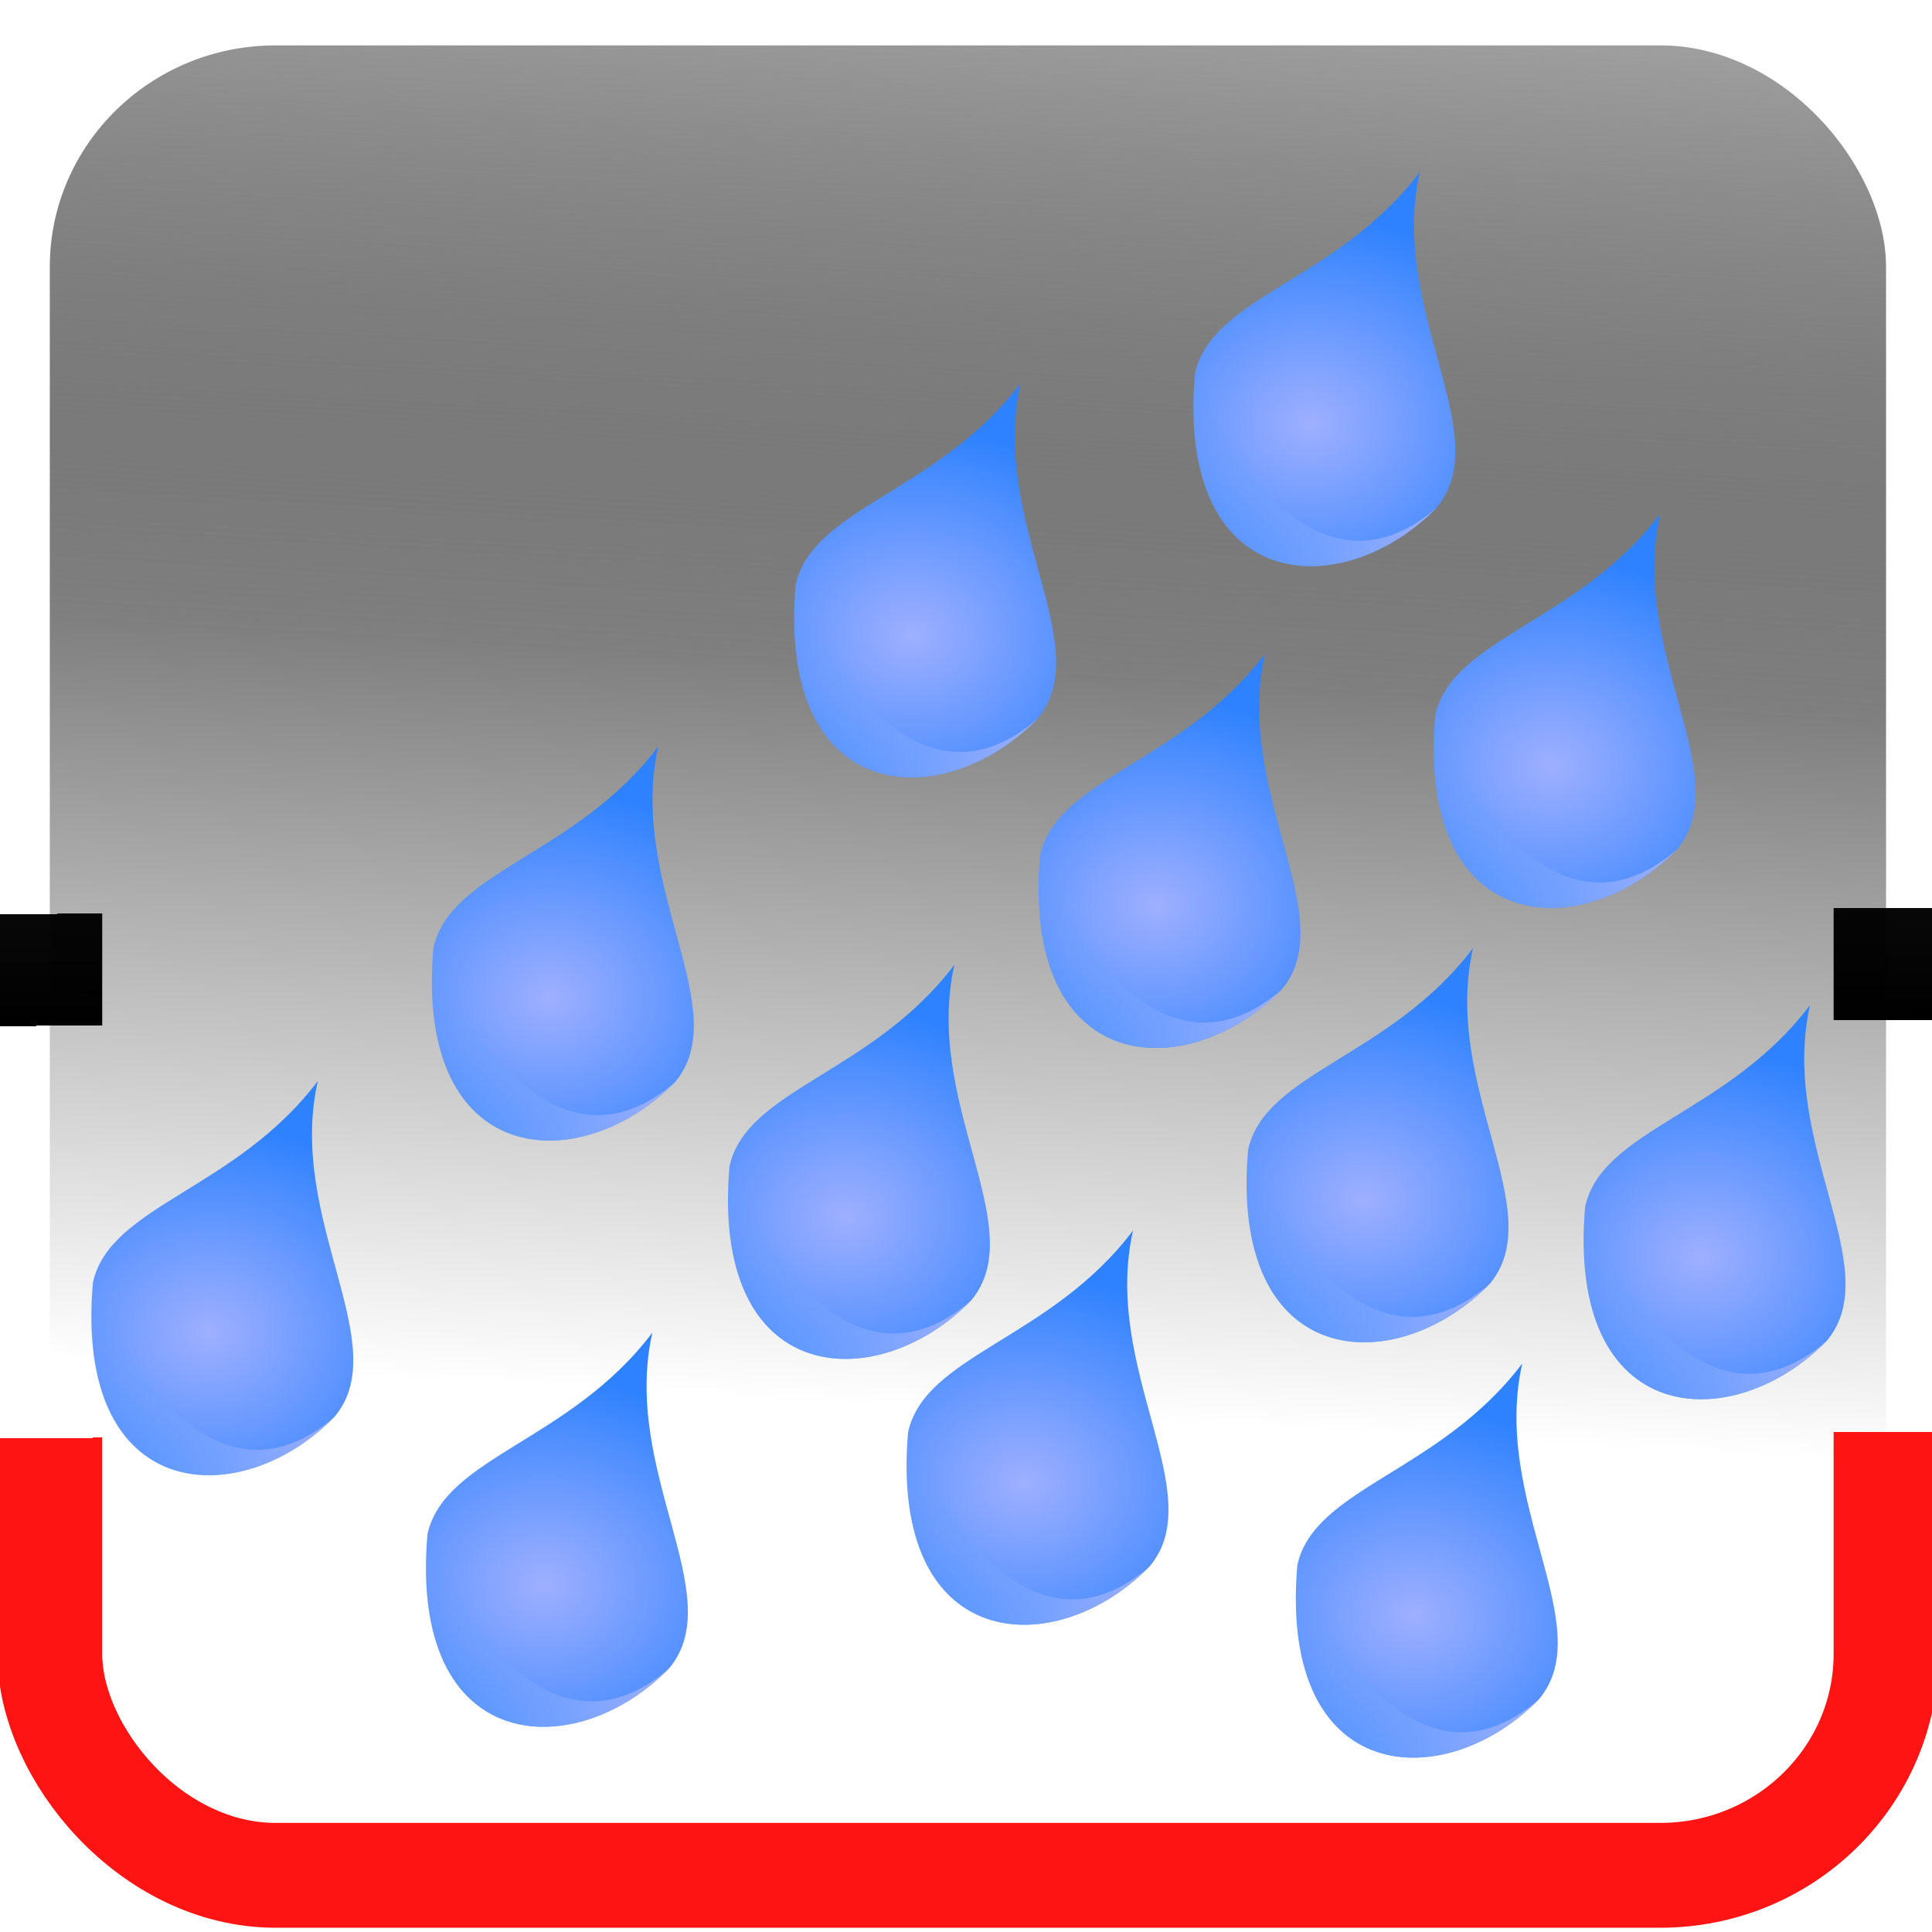 <?xml version="1.0" encoding="UTF-8" standalone="no"?>
<!-- Created with Inkscape (http://www.inkscape.org/) -->
<svg
   xmlns:dc="http://purl.org/dc/elements/1.1/"
   xmlns:cc="http://web.resource.org/cc/"
   xmlns:rdf="http://www.w3.org/1999/02/22-rdf-syntax-ns#"
   xmlns:svg="http://www.w3.org/2000/svg"
   xmlns="http://www.w3.org/2000/svg"
   xmlns:xlink="http://www.w3.org/1999/xlink"
   xmlns:sodipodi="http://sodipodi.sourceforge.net/DTD/sodipodi-0.dtd"
   xmlns:inkscape="http://www.inkscape.org/namespaces/inkscape"
   id="svg2"
   sodipodi:version="0.32"
   inkscape:version="0.45.1"
   width="128"
   height="128"
   version="1.0"
   sodipodi:docbase="/home/leto-ii/Desktop/crystal"
   sodipodi:docname="8.svg"
   inkscape:output_extension="org.inkscape.output.svg.inkscape">
  <defs
     id="defs5">
    <linearGradient
       id="linearGradient3622">
      <stop
         style="stop-color:#aaaaaa;stop-opacity:1;"
         offset="0"
         id="stop3624" />
      <stop
         id="stop3630"
         offset="0.25"
         style="stop-color:#555555;stop-opacity:0.749;" />
      <stop
         style="stop-color:#2a2a2a;stop-opacity:0.624;"
         offset="0.375"
         id="stop3632" />
      <stop
         id="stop3634"
         offset="0.438"
         style="stop-color:#151515;stop-opacity:0.561;" />
      <stop
         style="stop-color:#0a0a0a;stop-opacity:0.529;"
         offset="0.469"
         id="stop3636" />
      <stop
         id="stop3638"
         offset="0.484"
         style="stop-color:#050505;stop-opacity:0.514;" />
      <stop
         style="stop-color:#020202;stop-opacity:0.506;"
         offset="0.492"
         id="stop3640" />
      <stop
         id="stop3642"
         offset="0.496"
         style="stop-color:#010101;stop-opacity:0.502;" />
      <stop
         id="stop3626"
         offset="0.5"
         style="stop-color:#000000;stop-opacity:0.498;" />
      <stop
         style="stop-color:#000000;stop-opacity:0;"
         offset="1"
         id="stop3628" />
    </linearGradient>
    <linearGradient
       id="linearGradient4261">
      <stop
         style="stop-color:#9eafff;stop-opacity:1;"
         offset="0"
         id="stop4263" />
      <stop
         style="stop-color:#5fa0ff;stop-opacity:0.114"
         offset="1"
         id="stop4265" />
    </linearGradient>
    <linearGradient
       id="linearGradient4253">
      <stop
         id="stop4255"
         offset="0"
         style="stop-color:#9eafff;stop-opacity:1;" />
      <stop
         id="stop4257"
         offset="1"
         style="stop-color:#2f82ff;stop-opacity:1;" />
    </linearGradient>
    <linearGradient
       id="linearGradient4217">
      <stop
         id="stop4221"
         offset="0"
         style="stop-color:#000000;stop-opacity:0;" />
      <stop
         style="stop-color:#959899;stop-opacity:0;"
         offset="1"
         id="stop4223" />
    </linearGradient>
    <linearGradient
       id="linearGradient3134">
      <stop
         style="stop-color:#e7e456;stop-opacity:1;"
         offset="0"
         id="stop3136" />
      <stop
         id="stop3142"
         offset="0.5"
         style="stop-color:#e1e0ad;stop-opacity:1;" />
      <stop
         style="stop-color:#e7e456;stop-opacity:1;"
         offset="1"
         id="stop3138" />
    </linearGradient>
    <linearGradient
       gradientTransform="matrix(0.468,0,0,0.459,0.904,-0.475)"
       gradientUnits="userSpaceOnUse"
       y2="101.33"
       x2="264.833"
       y1="258.26"
       x1="265.349"
       id="linearGradient9330"
       xlink:href="#linearGradient2493"
       inkscape:collect="always" />
    <linearGradient
       gradientTransform="matrix(0.468,0,0,0.459,0.904,-0.475)"
       gradientUnits="userSpaceOnUse"
       y2="206.364"
       x2="161.062"
       y1="-5.898"
       x1="173.356"
       id="linearGradient3210"
       xlink:href="#linearGradient3622"
       inkscape:collect="always" />
    <linearGradient
       id="linearGradient3194">
      <stop
         id="stop3196"
         offset="0"
         style="stop-color:#aaaaaa;stop-opacity:1;" />
      <stop
         style="stop-color:#000000;stop-opacity:0.498;"
         offset="0.5"
         id="stop3202" />
      <stop
         id="stop3198"
         offset="1"
         style="stop-color:#000000;stop-opacity:0;" />
    </linearGradient>
    <linearGradient
       id="linearGradient3204">
      <stop
         id="stop3206"
         offset="0"
         style="stop-color:#e0e0e0;stop-opacity:1;" />
      <stop
         style="stop-color:#000000;stop-opacity:1;"
         offset="0.5"
         id="stop3212" />
      <stop
         id="stop3208"
         offset="1"
         style="stop-color:#959899;stop-opacity:1;" />
    </linearGradient>
    <linearGradient
       id="linearGradient4183">
      <stop
         id="stop4185"
         offset="0"
         style="stop-color:#000000;stop-opacity:1;" />
      <stop
         id="stop4187"
         offset="1"
         style="stop-color:#36d86b;stop-opacity:1;" />
    </linearGradient>
    <linearGradient
       y2="137.237"
       x2="-32.722"
       y1="137.237"
       x1="-302.722"
       gradientUnits="userSpaceOnUse"
       id="linearGradient6199"
       xlink:href="#linearGradient3204"
       inkscape:collect="always" />
    <linearGradient
       id="linearGradient9324">
      <stop
         id="stop9326"
         offset="0"
         style="stop-color:#ffffff;stop-opacity:1;" />
      <stop
         style="stop-color:#ffe339;stop-opacity:1;"
         offset="0.449"
         id="stop9332" />
      <stop
         id="stop10303"
         offset="0.748"
         style="stop-color:#ffbf39;stop-opacity:1;" />
      <stop
         id="stop9328"
         offset="1"
         style="stop-color:#4f2d0e;stop-opacity:1;" />
    </linearGradient>
    <linearGradient
       y2="97.718"
       x2="7.049"
       y1="102.846"
       x1="21.207"
       gradientUnits="userSpaceOnUse"
       id="linearGradient2571"
       xlink:href="#linearGradient4261"
       inkscape:collect="always" />
    <radialGradient
       r="9.331"
       fy="92.335"
       fx="14.295"
       cy="92.335"
       cx="14.295"
       gradientTransform="matrix(1.708,-8.0105944e-7,6.9630753e-7,1.474,-10.411,-42.682)"
       gradientUnits="userSpaceOnUse"
       id="radialGradient2569"
       xlink:href="#linearGradient4253"
       inkscape:collect="always" />
    <linearGradient
       y2="97.718"
       x2="7.049"
       y1="102.846"
       x1="21.207"
       gradientUnits="userSpaceOnUse"
       id="linearGradient2565"
       xlink:href="#linearGradient4261"
       inkscape:collect="always" />
    <radialGradient
       r="9.331"
       fy="92.335"
       fx="14.295"
       cy="92.335"
       cx="14.295"
       gradientTransform="matrix(1.708,-8.0105944e-7,6.9630753e-7,1.474,-10.411,-42.682)"
       gradientUnits="userSpaceOnUse"
       id="radialGradient2563"
       xlink:href="#linearGradient4253"
       inkscape:collect="always" />
    <linearGradient
       y2="97.718"
       x2="7.049"
       y1="102.846"
       x1="21.207"
       gradientUnits="userSpaceOnUse"
       id="linearGradient2559"
       xlink:href="#linearGradient4261"
       inkscape:collect="always" />
    <radialGradient
       r="9.331"
       fy="92.335"
       fx="14.295"
       cy="92.335"
       cx="14.295"
       gradientTransform="matrix(1.708,-8.0105944e-7,6.9630753e-7,1.474,-10.411,-42.682)"
       gradientUnits="userSpaceOnUse"
       id="radialGradient2557"
       xlink:href="#linearGradient4253"
       inkscape:collect="always" />
    <linearGradient
       y2="97.718"
       x2="7.049"
       y1="102.846"
       x1="21.207"
       gradientUnits="userSpaceOnUse"
       id="linearGradient2553"
       xlink:href="#linearGradient4261"
       inkscape:collect="always" />
    <radialGradient
       r="9.331"
       fy="92.335"
       fx="14.295"
       cy="92.335"
       cx="14.295"
       gradientTransform="matrix(1.708,-8.0105944e-7,6.9630753e-7,1.474,-10.411,-42.682)"
       gradientUnits="userSpaceOnUse"
       id="radialGradient2551"
       xlink:href="#linearGradient4253"
       inkscape:collect="always" />
    <linearGradient
       id="linearGradient2539">
      <stop
         style="stop-color:#ffffff;stop-opacity:1;"
         offset="0"
         id="stop2541" />
      <stop
         id="stop2543"
         offset="0.449"
         style="stop-color:#ffe339;stop-opacity:1;" />
      <stop
         style="stop-color:#ffbf39;stop-opacity:1;"
         offset="0.748"
         id="stop2545" />
      <stop
         style="stop-color:#4f2d0e;stop-opacity:1;"
         offset="1"
         id="stop2547" />
    </linearGradient>
    <linearGradient
       inkscape:collect="always"
       xlink:href="#linearGradient3204"
       id="linearGradient2537"
       gradientUnits="userSpaceOnUse"
       x1="-302.722"
       y1="137.237"
       x2="-32.722"
       y2="137.237" />
    <linearGradient
       id="linearGradient2531">
      <stop
         style="stop-color:#000000;stop-opacity:1;"
         offset="0"
         id="stop2533" />
      <stop
         style="stop-color:#36d86b;stop-opacity:1;"
         offset="1"
         id="stop2535" />
    </linearGradient>
    <linearGradient
       id="linearGradient2523">
      <stop
         style="stop-color:#e0e0e0;stop-opacity:1;"
         offset="0"
         id="stop2525" />
      <stop
         id="stop2527"
         offset="0.5"
         style="stop-color:#000000;stop-opacity:1;" />
      <stop
         style="stop-color:#959899;stop-opacity:1;"
         offset="1"
         id="stop2529" />
    </linearGradient>
    <linearGradient
       id="linearGradient2515">
      <stop
         style="stop-color:#aaaaaa;stop-opacity:1;"
         offset="0"
         id="stop2517" />
      <stop
         id="stop2519"
         offset="0.5"
         style="stop-color:#000000;stop-opacity:0.498;" />
      <stop
         style="stop-color:#000000;stop-opacity:0;"
         offset="1"
         id="stop2521" />
    </linearGradient>
    <linearGradient
       inkscape:collect="always"
       xlink:href="#linearGradient3194"
       id="linearGradient2513"
       x1="173.356"
       y1="-5.898"
       x2="161.062"
       y2="206.364"
       gradientUnits="userSpaceOnUse"
       gradientTransform="matrix(0.468,0,0,0.459,0.904,-0.475)" />
    <linearGradient
       inkscape:collect="always"
       xlink:href="#linearGradient4217"
       id="linearGradient2511"
       x1="272.767"
       y1="279.474"
       x2="272.767"
       y2="0.017"
       gradientUnits="userSpaceOnUse"
       gradientTransform="matrix(0.468,0,0,0.459,0.904,-0.475)" />
    <linearGradient
       id="linearGradient2503">
      <stop
         id="stop2505"
         offset="0"
         style="stop-color:#e7e456;stop-opacity:1;" />
      <stop
         style="stop-color:#e1e0ad;stop-opacity:1;"
         offset="0.5"
         id="stop2507" />
      <stop
         id="stop2509"
         offset="1"
         style="stop-color:#e7e456;stop-opacity:1;" />
    </linearGradient>
    <linearGradient
       id="linearGradient2493">
      <stop
         style="stop-color:#ff1414;stop-opacity:1;"
         offset="0"
         id="stop2495" />
      <stop
         id="stop3279"
         offset="0.322"
         style="stop-color:#ff1414;stop-opacity:1;" />
      <stop
         style="stop-color:#000000;stop-opacity:0;"
         offset="0.322"
         id="stop3281" />
      <stop
         id="stop3283"
         offset="0.701"
         style="stop-color:#000000;stop-opacity:0;" />
      <stop
         style="stop-color:#000000;stop-opacity:1;"
         offset="0.701"
         id="stop3285" />
      <stop
         id="stop4613"
         offset="0.804"
         style="stop-color:#000000;stop-opacity:0.969;" />
      <stop
         style="stop-color:#000000;stop-opacity:0;"
         offset="0.804"
         id="stop4615" />
      <stop
         id="stop2501"
         offset="1"
         style="stop-color:#000000;stop-opacity:0;" />
    </linearGradient>
    <linearGradient
       id="linearGradient2487">
      <stop
         style="stop-color:#9eafff;stop-opacity:1;"
         offset="0"
         id="stop2489" />
      <stop
         style="stop-color:#2f82ff;stop-opacity:1;"
         offset="1"
         id="stop2491" />
    </linearGradient>
    <linearGradient
       id="linearGradient2481">
      <stop
         id="stop2483"
         offset="0"
         style="stop-color:#9eafff;stop-opacity:1;" />
      <stop
         id="stop2485"
         offset="1"
         style="stop-color:#5fa0ff;stop-opacity:0.114" />
    </linearGradient>
    <linearGradient
       y2="97.718"
       x2="7.049"
       y1="102.846"
       x1="21.207"
       gradientUnits="userSpaceOnUse"
       id="linearGradient2304"
       xlink:href="#linearGradient4261"
       inkscape:collect="always" />
    <radialGradient
       r="9.331"
       fy="92.335"
       fx="14.295"
       cy="92.335"
       cx="14.295"
       gradientTransform="matrix(1.708,-8.0105944e-7,6.9630753e-7,1.474,-10.411,-42.682)"
       gradientUnits="userSpaceOnUse"
       id="radialGradient2302"
       xlink:href="#linearGradient4253"
       inkscape:collect="always" />
    <linearGradient
       y2="97.718"
       x2="7.049"
       y1="102.846"
       x1="21.207"
       gradientUnits="userSpaceOnUse"
       id="linearGradient2300"
       xlink:href="#linearGradient4261"
       inkscape:collect="always" />
    <radialGradient
       r="9.331"
       fy="92.335"
       fx="14.295"
       cy="92.335"
       cx="14.295"
       gradientTransform="matrix(1.708,-8.0105944e-7,6.9630753e-7,1.474,-10.411,-42.682)"
       gradientUnits="userSpaceOnUse"
       id="radialGradient2298"
       xlink:href="#linearGradient4253"
       inkscape:collect="always" />
    <linearGradient
       y2="97.718"
       x2="7.049"
       y1="102.846"
       x1="21.207"
       gradientUnits="userSpaceOnUse"
       id="linearGradient2296"
       xlink:href="#linearGradient4261"
       inkscape:collect="always" />
    <radialGradient
       r="9.331"
       fy="92.335"
       fx="14.295"
       cy="92.335"
       cx="14.295"
       gradientTransform="matrix(1.708,-8.0105944e-7,6.9630753e-7,1.474,-10.411,-42.682)"
       gradientUnits="userSpaceOnUse"
       id="radialGradient2294"
       xlink:href="#linearGradient4253"
       inkscape:collect="always" />
    <linearGradient
       y2="97.718"
       x2="7.049"
       y1="102.846"
       x1="21.207"
       gradientUnits="userSpaceOnUse"
       id="linearGradient2280"
       xlink:href="#linearGradient4261"
       inkscape:collect="always" />
    <radialGradient
       r="9.331"
       fy="92.335"
       fx="14.295"
       cy="92.335"
       cx="14.295"
       gradientTransform="matrix(1.708,-8.0105944e-7,6.9630753e-7,1.474,-10.411,-42.682)"
       gradientUnits="userSpaceOnUse"
       id="radialGradient2278"
       xlink:href="#linearGradient4253"
       inkscape:collect="always" />
    <linearGradient
       y2="97.718"
       x2="7.049"
       y1="102.846"
       x1="21.207"
       gradientUnits="userSpaceOnUse"
       id="linearGradient2624"
       xlink:href="#linearGradient4261"
       inkscape:collect="always" />
    <radialGradient
       r="9.331"
       fy="92.335"
       fx="14.295"
       cy="92.335"
       cx="14.295"
       gradientTransform="matrix(1.708,-8.0105944e-7,6.9630753e-7,1.474,-10.411,-42.682)"
       gradientUnits="userSpaceOnUse"
       id="radialGradient2622"
       xlink:href="#linearGradient4253"
       inkscape:collect="always" />
    <linearGradient
       y2="97.718"
       x2="7.049"
       y1="102.846"
       x1="21.207"
       gradientUnits="userSpaceOnUse"
       id="linearGradient4369"
       xlink:href="#linearGradient4261"
       inkscape:collect="always" />
    <radialGradient
       r="9.331"
       fy="92.335"
       fx="14.295"
       cy="92.335"
       cx="14.295"
       gradientTransform="matrix(1.708,-8.0105944e-7,6.9630753e-7,1.474,-10.411,-42.682)"
       gradientUnits="userSpaceOnUse"
       id="radialGradient4367"
       xlink:href="#linearGradient4253"
       inkscape:collect="always" />
    <linearGradient
       y2="97.718"
       x2="7.049"
       y1="102.846"
       x1="21.207"
       gradientUnits="userSpaceOnUse"
       id="linearGradient2618"
       xlink:href="#linearGradient4261"
       inkscape:collect="always" />
    <radialGradient
       r="9.331"
       fy="92.335"
       fx="14.295"
       cy="92.335"
       cx="14.295"
       gradientTransform="matrix(1.708,-8.0105944e-7,6.9630753e-7,1.474,-10.411,-42.682)"
       gradientUnits="userSpaceOnUse"
       id="radialGradient2616"
       xlink:href="#linearGradient4253"
       inkscape:collect="always" />
    <linearGradient
       y2="97.718"
       x2="7.049"
       y1="102.846"
       x1="21.207"
       gradientUnits="userSpaceOnUse"
       id="linearGradient4361"
       xlink:href="#linearGradient4261"
       inkscape:collect="always" />
    <radialGradient
       r="9.331"
       fy="92.335"
       fx="14.295"
       cy="92.335"
       cx="14.295"
       gradientTransform="matrix(1.708,-8.0105944e-7,6.9630753e-7,1.474,-10.411,-42.682)"
       gradientUnits="userSpaceOnUse"
       id="radialGradient4359"
       xlink:href="#linearGradient4253"
       inkscape:collect="always" />
    <linearGradient
       y2="97.718"
       x2="7.049"
       y1="102.846"
       x1="21.207"
       gradientUnits="userSpaceOnUse"
       id="linearGradient2612"
       xlink:href="#linearGradient4261"
       inkscape:collect="always" />
    <radialGradient
       r="9.331"
       fy="92.335"
       fx="14.295"
       cy="92.335"
       cx="14.295"
       gradientTransform="matrix(1.708,-8.0105944e-7,6.9630753e-7,1.474,-10.411,-42.682)"
       gradientUnits="userSpaceOnUse"
       id="radialGradient2610"
       xlink:href="#linearGradient4253"
       inkscape:collect="always" />
    <linearGradient
       y2="97.718"
       x2="7.049"
       y1="102.846"
       x1="21.207"
       gradientUnits="userSpaceOnUse"
       id="linearGradient4293"
       xlink:href="#linearGradient4261"
       inkscape:collect="always" />
    <radialGradient
       r="9.331"
       fy="92.335"
       fx="14.295"
       cy="92.335"
       cx="14.295"
       gradientTransform="matrix(1.708,-8.0105944e-7,6.9630753e-7,1.474,-10.411,-42.682)"
       gradientUnits="userSpaceOnUse"
       id="radialGradient4291"
       xlink:href="#linearGradient4253"
       inkscape:collect="always" />
    <linearGradient
       y2="97.718"
       x2="7.049"
       y1="102.846"
       x1="21.207"
       gradientUnits="userSpaceOnUse"
       id="linearGradient2606"
       xlink:href="#linearGradient4261"
       inkscape:collect="always" />
    <radialGradient
       r="9.331"
       fy="92.335"
       fx="14.295"
       cy="92.335"
       cx="14.295"
       gradientTransform="matrix(1.708,-8.0105944e-7,6.9630753e-7,1.474,-10.411,-42.682)"
       gradientUnits="userSpaceOnUse"
       id="radialGradient2604"
       xlink:href="#linearGradient4253"
       inkscape:collect="always" />
    <linearGradient
       gradientUnits="userSpaceOnUse"
       y2="97.718"
       x2="7.049"
       y1="102.846"
       x1="21.207"
       id="linearGradient4269"
       xlink:href="#linearGradient4261"
       inkscape:collect="always" />
    <radialGradient
       gradientUnits="userSpaceOnUse"
       gradientTransform="matrix(1.708,-8.0105944e-7,6.9630753e-7,1.474,-10.411,-42.682)"
       r="9.331"
       fy="92.335"
       fx="14.295"
       cy="92.335"
       cx="14.295"
       id="radialGradient4251"
       xlink:href="#linearGradient4253"
       inkscape:collect="always" />
    <linearGradient
       id="linearGradient2592">
      <stop
         style="stop-color:#ffffff;stop-opacity:1;"
         offset="0"
         id="stop2594" />
      <stop
         id="stop2596"
         offset="0.449"
         style="stop-color:#ffe339;stop-opacity:1;" />
      <stop
         style="stop-color:#ffbf39;stop-opacity:1;"
         offset="0.748"
         id="stop2598" />
      <stop
         style="stop-color:#4f2d0e;stop-opacity:1;"
         offset="1"
         id="stop2600" />
    </linearGradient>
    <linearGradient
       inkscape:collect="always"
       xlink:href="#linearGradient3204"
       id="linearGradient2590"
       gradientUnits="userSpaceOnUse"
       x1="-302.722"
       y1="137.237"
       x2="-32.722"
       y2="137.237" />
    <linearGradient
       id="linearGradient2584">
      <stop
         style="stop-color:#000000;stop-opacity:1;"
         offset="0"
         id="stop2586" />
      <stop
         style="stop-color:#36d86b;stop-opacity:1;"
         offset="1"
         id="stop2588" />
    </linearGradient>
    <linearGradient
       id="linearGradient2576">
      <stop
         style="stop-color:#e0e0e0;stop-opacity:1;"
         offset="0"
         id="stop2578" />
      <stop
         id="stop2580"
         offset="0.5"
         style="stop-color:#000000;stop-opacity:1;" />
      <stop
         style="stop-color:#959899;stop-opacity:1;"
         offset="1"
         id="stop2582" />
    </linearGradient>
    <linearGradient
       id="linearGradient2568">
      <stop
         style="stop-color:#aaaaaa;stop-opacity:1;"
         offset="0"
         id="stop2570" />
      <stop
         id="stop2572"
         offset="0.5"
         style="stop-color:#000000;stop-opacity:0.498;" />
      <stop
         style="stop-color:#000000;stop-opacity:0;"
         offset="1"
         id="stop2574" />
    </linearGradient>
    <linearGradient
       inkscape:collect="always"
       xlink:href="#linearGradient3194"
       id="linearGradient2566"
       x1="173.356"
       y1="-5.898"
       x2="161.062"
       y2="206.364"
       gradientUnits="userSpaceOnUse"
       gradientTransform="matrix(0.468,0,0,0.459,0.904,-0.475)" />
    <linearGradient
       inkscape:collect="always"
       xlink:href="#linearGradient4217"
       id="linearGradient2563"
       x1="272.767"
       y1="279.474"
       x2="272.767"
       y2="0.017"
       gradientUnits="userSpaceOnUse"
       gradientTransform="matrix(0.468,0,0,0.459,0.904,-0.475)" />
    <linearGradient
       id="linearGradient2555">
      <stop
         id="stop2557"
         offset="0"
         style="stop-color:#e7e456;stop-opacity:1;" />
      <stop
         style="stop-color:#e1e0ad;stop-opacity:1;"
         offset="0.5"
         id="stop2559" />
      <stop
         id="stop2561"
         offset="1"
         style="stop-color:#e7e456;stop-opacity:1;" />
    </linearGradient>
    <linearGradient
       id="linearGradient2540">
      <stop
         style="stop-color:#ff1414;stop-opacity:1;"
         offset="0"
         id="stop2542" />
      <stop
         id="stop2544"
         offset="0.48"
         style="stop-color:#ff1414;stop-opacity:1;" />
      <stop
         style="stop-color:#000000;stop-opacity:1;"
         offset="0.48"
         id="stop2546" />
      <stop
         id="stop2548"
         offset="0.52"
         style="stop-color:#000000;stop-opacity:1;" />
      <stop
         style="stop-color:#ff1414;stop-opacity:1;"
         offset="0.52"
         id="stop2550" />
      <stop
         id="stop3223"
         offset="0.76"
         style="stop-color:#ff1414;stop-opacity:1;" />
      <stop
         style="stop-color:#ffffff;stop-opacity:0;"
         offset="0.76"
         id="stop3231" />
      <stop
         style="stop-color:#fffbfb;stop-opacity:0;"
         offset="1"
         id="stop3225" />
    </linearGradient>
    <linearGradient
       id="linearGradient2534">
      <stop
         style="stop-color:#9eafff;stop-opacity:1;"
         offset="0"
         id="stop2536" />
      <stop
         style="stop-color:#2f82ff;stop-opacity:1;"
         offset="1"
         id="stop2538" />
    </linearGradient>
    <linearGradient
       id="linearGradient2527">
      <stop
         id="stop2530"
         offset="0"
         style="stop-color:#9eafff;stop-opacity:1;" />
      <stop
         id="stop2532"
         offset="1"
         style="stop-color:#5fa0ff;stop-opacity:0.114" />
    </linearGradient>
    <radialGradient
       inkscape:collect="always"
       xlink:href="#linearGradient4253"
       id="radialGradient2690"
       gradientUnits="userSpaceOnUse"
       gradientTransform="matrix(1.708,-8.0105944e-7,6.9630753e-7,1.474,-10.411,-42.682)"
       cx="14.295"
       cy="92.335"
       fx="14.295"
       fy="92.335"
       r="9.331" />
    <linearGradient
       inkscape:collect="always"
       xlink:href="#linearGradient4261"
       id="linearGradient2692"
       gradientUnits="userSpaceOnUse"
       x1="21.207"
       y1="102.846"
       x2="7.049"
       y2="97.718" />
    <radialGradient
       inkscape:collect="always"
       xlink:href="#linearGradient4253"
       id="radialGradient2694"
       gradientUnits="userSpaceOnUse"
       gradientTransform="matrix(1.708,-8.0105944e-7,6.9630753e-7,1.474,-10.411,-42.682)"
       cx="14.295"
       cy="92.335"
       fx="14.295"
       fy="92.335"
       r="9.331" />
    <linearGradient
       inkscape:collect="always"
       xlink:href="#linearGradient4261"
       id="linearGradient2696"
       gradientUnits="userSpaceOnUse"
       x1="21.207"
       y1="102.846"
       x2="7.049"
       y2="97.718" />
    <radialGradient
       inkscape:collect="always"
       xlink:href="#linearGradient4253"
       id="radialGradient2698"
       gradientUnits="userSpaceOnUse"
       gradientTransform="matrix(1.708,-8.0105944e-7,6.9630753e-7,1.474,-10.411,-42.682)"
       cx="14.295"
       cy="92.335"
       fx="14.295"
       fy="92.335"
       r="9.331" />
    <linearGradient
       inkscape:collect="always"
       xlink:href="#linearGradient4261"
       id="linearGradient2700"
       gradientUnits="userSpaceOnUse"
       x1="21.207"
       y1="102.846"
       x2="7.049"
       y2="97.718" />
    <radialGradient
       inkscape:collect="always"
       xlink:href="#linearGradient4253"
       id="radialGradient2702"
       gradientUnits="userSpaceOnUse"
       gradientTransform="matrix(1.708,-8.0105944e-7,6.9630753e-7,1.474,-10.411,-42.682)"
       cx="14.295"
       cy="92.335"
       fx="14.295"
       fy="92.335"
       r="9.331" />
    <linearGradient
       inkscape:collect="always"
       xlink:href="#linearGradient4261"
       id="linearGradient2704"
       gradientUnits="userSpaceOnUse"
       x1="21.207"
       y1="102.846"
       x2="7.049"
       y2="97.718" />
    <linearGradient
       inkscape:collect="always"
       xlink:href="#linearGradient3622"
       id="linearGradient2743"
       gradientUnits="userSpaceOnUse"
       gradientTransform="matrix(0.468,0,0,0.459,-159.293,32.766)"
       x1="173.356"
       y1="-5.898"
       x2="161.062"
       y2="206.364" />
    <linearGradient
       inkscape:collect="always"
       xlink:href="#linearGradient2493"
       id="linearGradient2745"
       gradientUnits="userSpaceOnUse"
       gradientTransform="matrix(0.468,0,0,0.459,-159.293,32.766)"
       x1="265.349"
       y1="258.26"
       x2="264.833"
       y2="101.33" />
  </defs>
  <sodipodi:namedview
     inkscape:window-height="849"
     inkscape:window-width="803"
     inkscape:pageshadow="2"
     inkscape:pageopacity="0.0"
     guidetolerance="10.0"
     gridtolerance="10.0"
     objecttolerance="10.0"
     borderopacity="1.0"
     bordercolor="#666666"
     pagecolor="#ffffff"
     id="base"
     inkscape:zoom="1.1241893"
     inkscape:cx="60.391697"
     inkscape:cy="-6.2958775"
     inkscape:window-x="873"
     inkscape:window-y="145"
     inkscape:current-layer="svg2" />
  <rect
     ry="14.678"
     rx="14.961"
     y="3.006"
     x="3.299"
     height="121.239"
     width="121.657"
     id="rect2220"
     style="opacity:1;fill:url(#linearGradient3210);fill-opacity:1.0;fill-rule:evenodd;stroke:url(#linearGradient9330);stroke-width:6.946;stroke-linecap:round;stroke-linejoin:round;stroke-miterlimit:4;stroke-dasharray:none;stroke-dashoffset:0.07;stroke-opacity:1" />
  <g
     id="g4305"
     transform="translate(42.041,-12.813)">
    <path
       sodipodi:nodetypes="cccc"
       id="path4307"
       d="M 21.19,76.731 C 15.743,83.943 7.431,84.947 6.291,90.074 C 5.018,104.756 16.027,105.383 22.302,98.969 C 26.315,94.17 19.116,85.923 21.19,76.731 z "
       style="fill:url(#radialGradient4359);fill-opacity:1;fill-rule:evenodd;stroke:none;stroke-width:1px;stroke-linecap:butt;stroke-linejoin:miter;stroke-opacity:1" />
    <path
       sodipodi:nodetypes="ccc"
       id="path4309"
       d="M 6.291,90.074 C 5.018,104.756 16.027,105.383 22.302,98.969 C 15.934,104.496 9.867,98.848 6.291,90.074 z "
       style="fill:url(#linearGradient4361);fill-opacity:1;fill-rule:evenodd;stroke:none;stroke-width:1px;stroke-linecap:butt;stroke-linejoin:miter;stroke-opacity:1" />
  </g>
  <g
     id="g4317"
     transform="translate(98.729,-10.14)">
    <path
       sodipodi:nodetypes="cccc"
       id="path4319"
       d="M 21.19,76.731 C 15.743,83.943 7.431,84.947 6.291,90.074 C 5.018,104.756 16.027,105.383 22.302,98.969 C 26.315,94.17 19.116,85.923 21.19,76.731 z "
       style="fill:url(#radialGradient4367);fill-opacity:1;fill-rule:evenodd;stroke:none;stroke-width:1px;stroke-linecap:butt;stroke-linejoin:miter;stroke-opacity:1" />
    <path
       sodipodi:nodetypes="ccc"
       id="path4321"
       d="M 6.291,90.074 C 5.018,104.756 16.027,105.383 22.302,98.969 C 15.934,104.496 9.867,98.848 6.291,90.074 z "
       style="fill:url(#linearGradient4369);fill-opacity:1;fill-rule:evenodd;stroke:none;stroke-width:1px;stroke-linecap:butt;stroke-linejoin:miter;stroke-opacity:1" />
  </g>
  <g
     id="g2644"
     transform="translate(22.425,-27.28)">
    <path
       sodipodi:nodetypes="cccc"
       id="path2646"
       d="M 21.19,76.731 C 15.743,83.943 7.431,84.947 6.291,90.074 C 5.018,104.756 16.027,105.383 22.302,98.969 C 26.315,94.17 19.116,85.923 21.19,76.731 z "
       style="fill:url(#radialGradient2690);fill-opacity:1;fill-rule:evenodd;stroke:none;stroke-width:1px;stroke-linecap:butt;stroke-linejoin:miter;stroke-opacity:1" />
    <path
       sodipodi:nodetypes="ccc"
       id="path2648"
       d="M 6.291,90.074 C 5.018,104.756 16.027,105.383 22.302,98.969 C 15.934,104.496 9.867,98.848 6.291,90.074 z "
       style="fill:url(#linearGradient2692);fill-opacity:1;fill-rule:evenodd;stroke:none;stroke-width:1px;stroke-linecap:butt;stroke-linejoin:miter;stroke-opacity:1" />
  </g>
  <g
     id="g2650"
     transform="translate(76.4,-13.914)">
    <path
       sodipodi:nodetypes="cccc"
       id="path2652"
       d="M 21.19,76.731 C 15.743,83.943 7.431,84.947 6.291,90.074 C 5.018,104.756 16.027,105.383 22.302,98.969 C 26.315,94.17 19.116,85.923 21.19,76.731 z "
       style="fill:url(#radialGradient2694);fill-opacity:1;fill-rule:evenodd;stroke:none;stroke-width:1px;stroke-linecap:butt;stroke-linejoin:miter;stroke-opacity:1" />
    <path
       sodipodi:nodetypes="ccc"
       id="path2654"
       d="M 6.291,90.074 C 5.018,104.756 16.027,105.383 22.302,98.969 C 15.934,104.496 9.867,98.848 6.291,90.074 z "
       style="fill:url(#linearGradient2696);fill-opacity:1;fill-rule:evenodd;stroke:none;stroke-width:1px;stroke-linecap:butt;stroke-linejoin:miter;stroke-opacity:1" />
  </g>
  <g
     id="g4271"
     transform="translate(-0.135,-5.108)">
    <path
       sodipodi:nodetypes="cccc"
       id="path4243"
       d="M 21.19,76.731 C 15.743,83.943 7.431,84.947 6.291,90.074 C 5.018,104.756 16.027,105.383 22.302,98.969 C 26.315,94.17 19.116,85.923 21.19,76.731 z "
       style="fill:url(#radialGradient4251);fill-opacity:1;fill-rule:evenodd;stroke:none;stroke-width:1px;stroke-linecap:butt;stroke-linejoin:miter;stroke-opacity:1" />
    <path
       sodipodi:nodetypes="ccc"
       id="path4259"
       d="M 6.291,90.074 C 5.018,104.756 16.027,105.383 22.302,98.969 C 15.934,104.496 9.867,98.848 6.291,90.074 z "
       style="fill:url(#linearGradient4269);fill-opacity:1;fill-rule:evenodd;stroke:none;stroke-width:1px;stroke-linecap:butt;stroke-linejoin:miter;stroke-opacity:1" />
  </g>
  <g
     id="g2659"
     transform="translate(22.031,11.561)">
    <path
       sodipodi:nodetypes="cccc"
       id="path2661"
       d="M 21.19,76.731 C 15.743,83.943 7.431,84.947 6.291,90.074 C 5.018,104.756 16.027,105.383 22.302,98.969 C 26.315,94.17 19.116,85.923 21.19,76.731 z "
       style="fill:url(#radialGradient2698);fill-opacity:1;fill-rule:evenodd;stroke:none;stroke-width:1px;stroke-linecap:butt;stroke-linejoin:miter;stroke-opacity:1" />
    <path
       sodipodi:nodetypes="ccc"
       id="path2663"
       d="M 6.291,90.074 C 5.018,104.756 16.027,105.383 22.302,98.969 C 15.934,104.496 9.867,98.848 6.291,90.074 z "
       style="fill:url(#linearGradient2700);fill-opacity:1;fill-rule:evenodd;stroke:none;stroke-width:1px;stroke-linecap:butt;stroke-linejoin:miter;stroke-opacity:1" />
  </g>
  <g
     id="g4285"
     transform="translate(53.874,4.799)">
    <path
       sodipodi:nodetypes="cccc"
       id="path4287"
       d="M 21.19,76.731 C 15.743,83.943 7.431,84.947 6.291,90.074 C 5.018,104.756 16.027,105.383 22.302,98.969 C 26.315,94.17 19.116,85.923 21.19,76.731 z "
       style="fill:url(#radialGradient4291);fill-opacity:1;fill-rule:evenodd;stroke:none;stroke-width:1px;stroke-linecap:butt;stroke-linejoin:miter;stroke-opacity:1" />
    <path
       sodipodi:nodetypes="ccc"
       id="path4289"
       d="M 6.291,90.074 C 5.018,104.756 16.027,105.383 22.302,98.969 C 15.934,104.496 9.867,98.848 6.291,90.074 z "
       style="fill:url(#linearGradient4293);fill-opacity:1;fill-rule:evenodd;stroke:none;stroke-width:1px;stroke-linecap:butt;stroke-linejoin:miter;stroke-opacity:1" />
  </g>
  <g
     id="g2668"
     transform="translate(79.663,13.605)">
    <path
       sodipodi:nodetypes="cccc"
       id="path2670"
       d="M 21.19,76.731 C 15.743,83.943 7.431,84.947 6.291,90.074 C 5.018,104.756 16.027,105.383 22.302,98.969 C 26.315,94.17 19.116,85.923 21.19,76.731 z "
       style="fill:url(#radialGradient2702);fill-opacity:1;fill-rule:evenodd;stroke:none;stroke-width:1px;stroke-linecap:butt;stroke-linejoin:miter;stroke-opacity:1" />
    <path
       sodipodi:nodetypes="ccc"
       id="path2672"
       d="M 6.291,90.074 C 5.018,104.756 16.027,105.383 22.302,98.969 C 15.934,104.496 9.867,98.848 6.291,90.074 z "
       style="fill:url(#linearGradient2704);fill-opacity:1;fill-rule:evenodd;stroke:none;stroke-width:1px;stroke-linecap:butt;stroke-linejoin:miter;stroke-opacity:1" />
  </g>
  <g
     id="g2230"
     transform="translate(72.879,-65.334)">
    <path
       sodipodi:nodetypes="cccc"
       id="path2232"
       d="M 21.19,76.731 C 15.743,83.943 7.431,84.947 6.291,90.074 C 5.018,104.756 16.027,105.383 22.302,98.969 C 26.315,94.17 19.116,85.923 21.19,76.731 z "
       style="fill:url(#radialGradient2278);fill-opacity:1;fill-rule:evenodd;stroke:none;stroke-width:1px;stroke-linecap:butt;stroke-linejoin:miter;stroke-opacity:1" />
    <path
       sodipodi:nodetypes="ccc"
       id="path2234"
       d="M 6.291,90.074 C 5.018,104.756 16.027,105.383 22.302,98.969 C 15.934,104.496 9.867,98.848 6.291,90.074 z "
       style="fill:url(#linearGradient2280);fill-opacity:1;fill-rule:evenodd;stroke:none;stroke-width:1px;stroke-linecap:butt;stroke-linejoin:miter;stroke-opacity:1" />
  </g>
  <g
     id="g2254"
     transform="translate(46.427,-51.339)">
    <path
       sodipodi:nodetypes="cccc"
       id="path2256"
       d="M 21.19,76.731 C 15.743,83.943 7.431,84.947 6.291,90.074 C 5.018,104.756 16.027,105.383 22.302,98.969 C 26.315,94.17 19.116,85.923 21.19,76.731 z "
       style="fill:url(#radialGradient2294);fill-opacity:1;fill-rule:evenodd;stroke:none;stroke-width:1px;stroke-linecap:butt;stroke-linejoin:miter;stroke-opacity:1" />
    <path
       sodipodi:nodetypes="ccc"
       id="path2258"
       d="M 6.291,90.074 C 5.018,104.756 16.027,105.383 22.302,98.969 C 15.934,104.496 9.867,98.848 6.291,90.074 z "
       style="fill:url(#linearGradient2296);fill-opacity:1;fill-rule:evenodd;stroke:none;stroke-width:1px;stroke-linecap:butt;stroke-linejoin:miter;stroke-opacity:1" />
  </g>
  <g
     id="g2260"
     transform="translate(62.618,-33.412)">
    <path
       sodipodi:nodetypes="cccc"
       id="path2262"
       d="M 21.19,76.731 C 15.743,83.943 7.431,84.947 6.291,90.074 C 5.018,104.756 16.027,105.383 22.302,98.969 C 26.315,94.17 19.116,85.923 21.19,76.731 z "
       style="fill:url(#radialGradient2298);fill-opacity:1;fill-rule:evenodd;stroke:none;stroke-width:1px;stroke-linecap:butt;stroke-linejoin:miter;stroke-opacity:1" />
    <path
       sodipodi:nodetypes="ccc"
       id="path2264"
       d="M 6.291,90.074 C 5.018,104.756 16.027,105.383 22.302,98.969 C 15.934,104.496 9.867,98.848 6.291,90.074 z "
       style="fill:url(#linearGradient2300);fill-opacity:1;fill-rule:evenodd;stroke:none;stroke-width:1px;stroke-linecap:butt;stroke-linejoin:miter;stroke-opacity:1" />
  </g>
  <g
     id="g2266"
     transform="translate(88.8,-42.69)">
    <path
       sodipodi:nodetypes="cccc"
       id="path2268"
       d="M 21.19,76.731 C 15.743,83.943 7.431,84.947 6.291,90.074 C 5.018,104.756 16.027,105.383 22.302,98.969 C 26.315,94.17 19.116,85.923 21.19,76.731 z "
       style="fill:url(#radialGradient2302);fill-opacity:1;fill-rule:evenodd;stroke:none;stroke-width:1px;stroke-linecap:butt;stroke-linejoin:miter;stroke-opacity:1" />
    <path
       sodipodi:nodetypes="ccc"
       id="path2270"
       d="M 6.291,90.074 C 5.018,104.756 16.027,105.383 22.302,98.969 C 15.934,104.496 9.867,98.848 6.291,90.074 z "
       style="fill:url(#linearGradient2304);fill-opacity:1;fill-rule:evenodd;stroke:none;stroke-width:1px;stroke-linecap:butt;stroke-linejoin:miter;stroke-opacity:1" />
  </g>
</svg>
